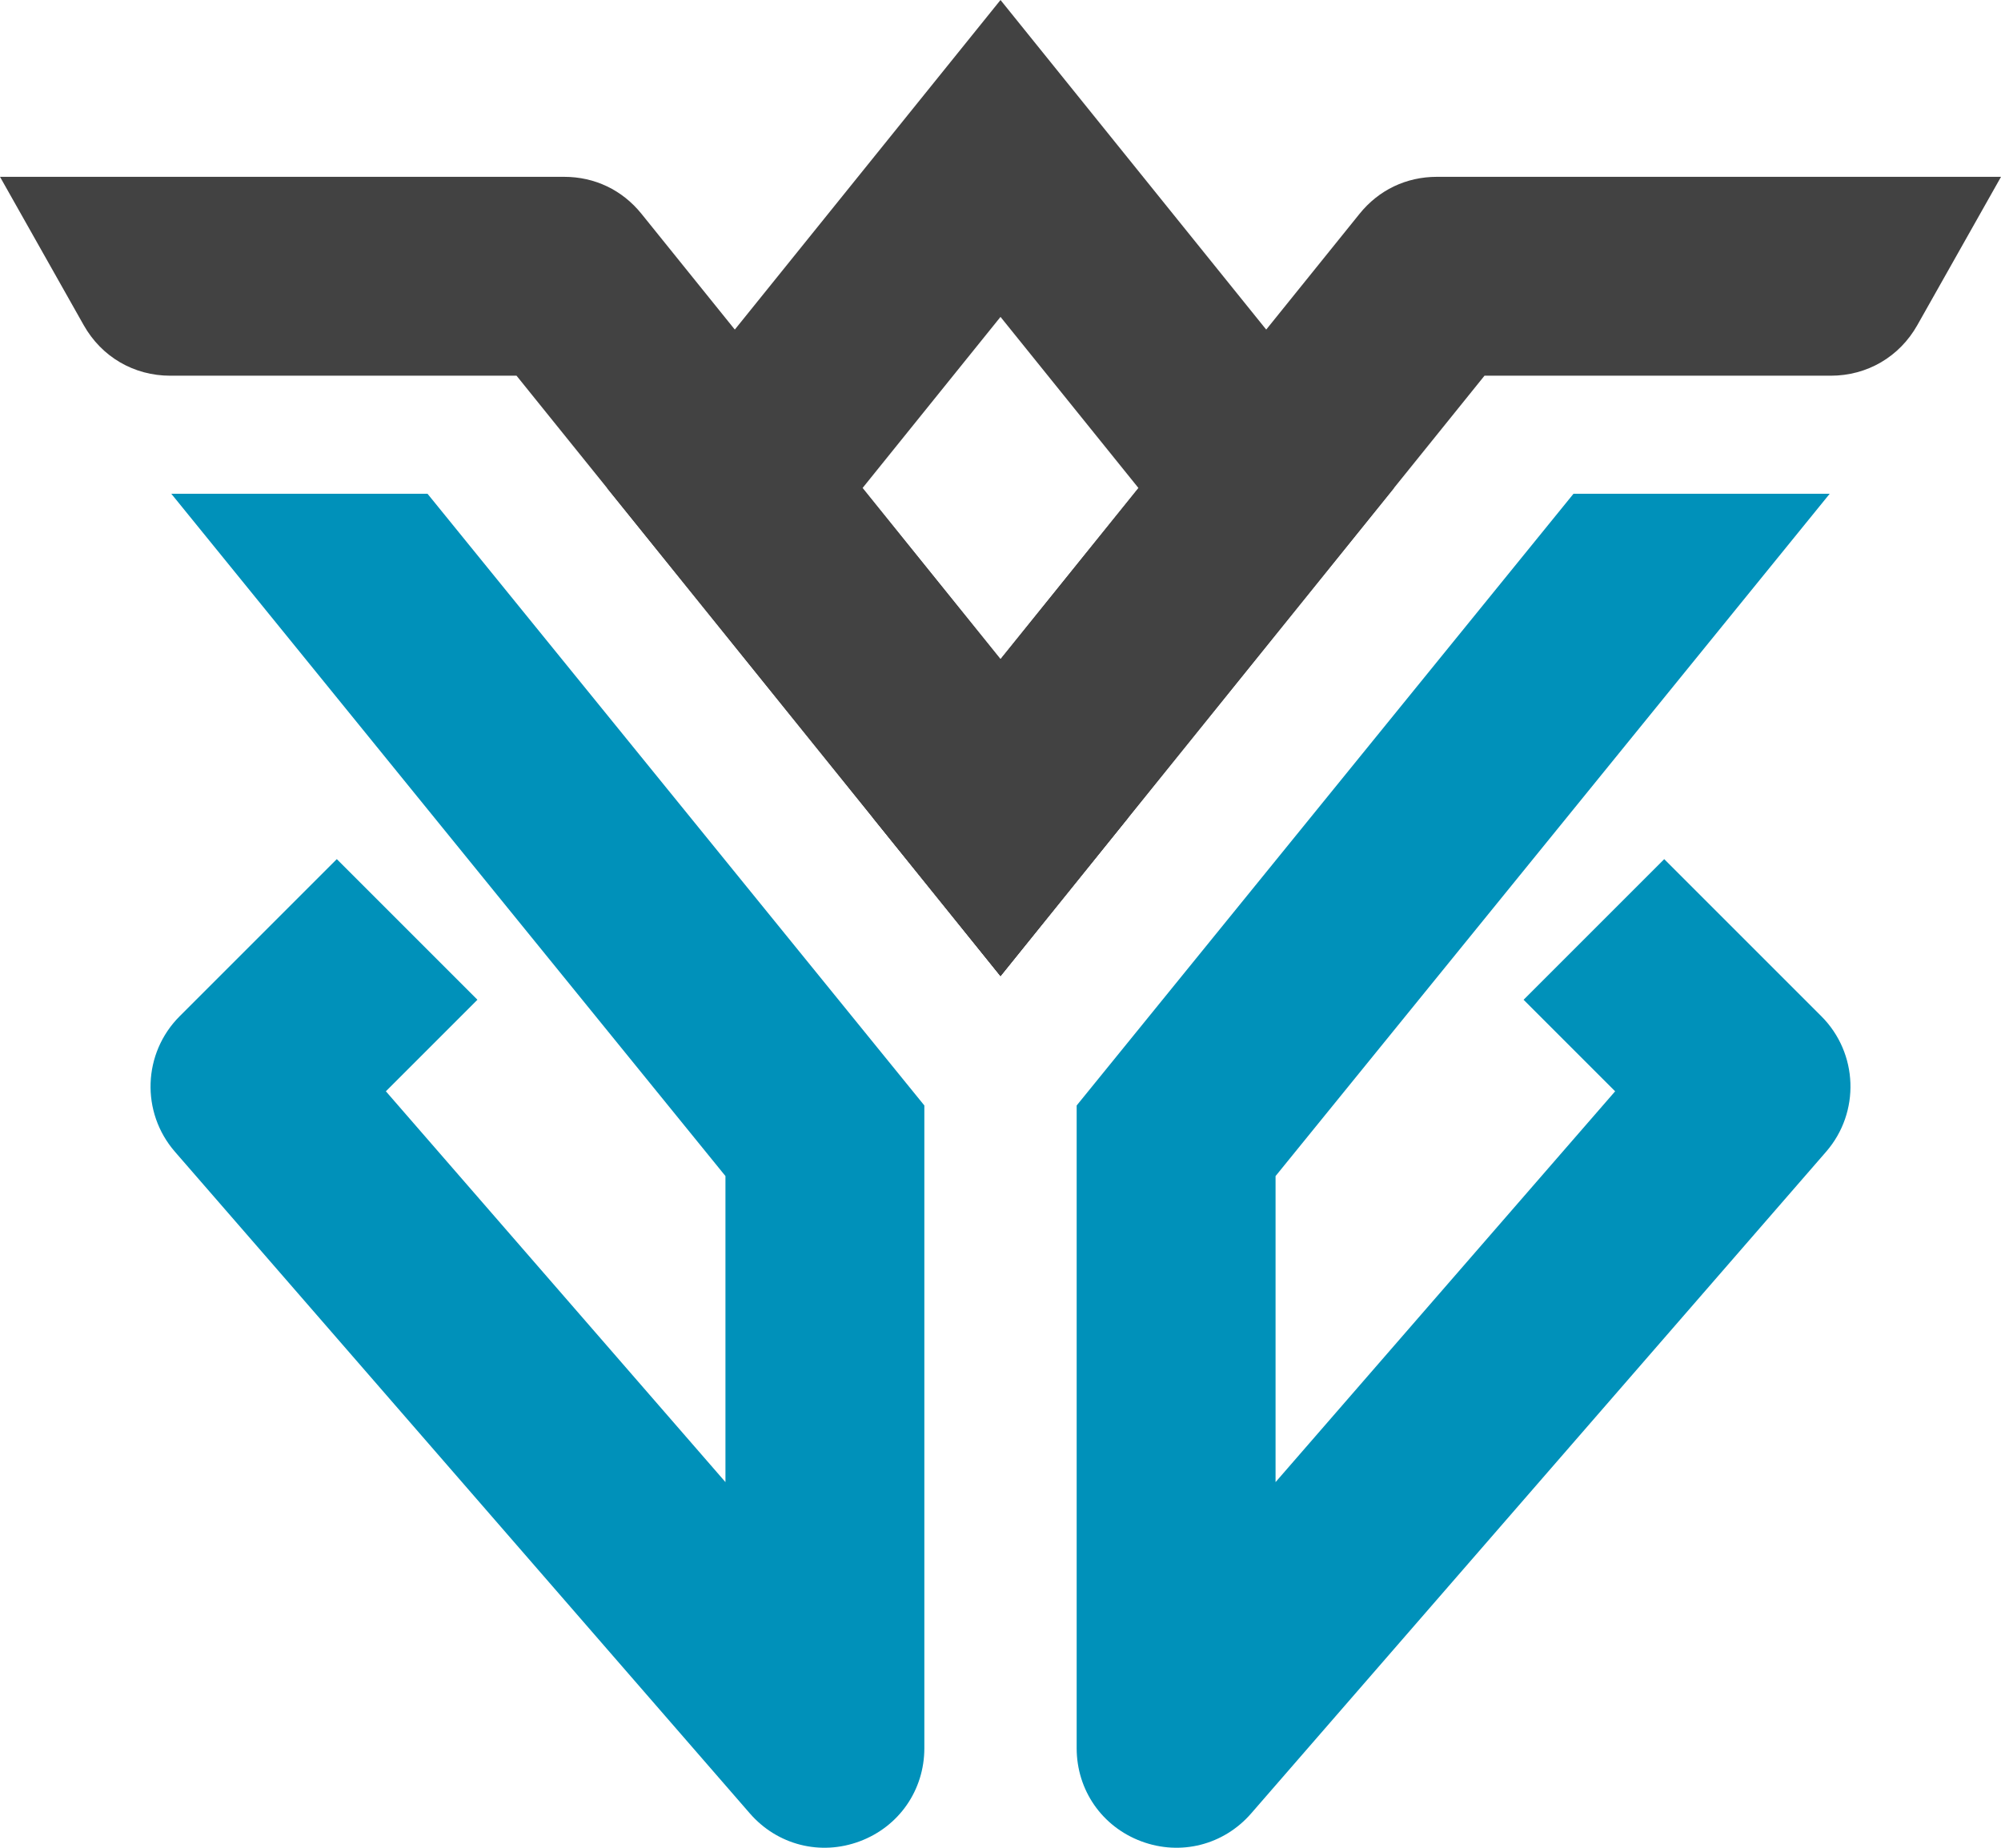 <?xml version="1.0" encoding="UTF-8" standalone="no"?>
<!-- Creator: CorelDRAW 2021 (64-Bit) -->

<svg
   xml:space="preserve"
   width="61.106mm"
   height="56.43mm"
   version="1.1"
   style="shape-rendering:geometricPrecision; text-rendering:geometricPrecision; image-rendering:optimizeQuality; fill-rule:evenodd; clip-rule:evenodd"
   viewBox="0 0 1527.92 1411"
   id="svg378"
   sodipodi:docname="favicon.svg"
   inkscape:version="1.2.2 (732a01da63, 2022-12-09)"
   xmlns:inkscape="http://www.inkscape.org/namespaces/inkscape"
   xmlns:sodipodi="http://sodipodi.sourceforge.net/DTD/sodipodi-0.dtd"
   xmlns="http://www.w3.org/2000/svg"
   xmlns:svg="http://www.w3.org/2000/svg"><sodipodi:namedview
   id="namedview380"
   pagecolor="#ffffff"
   bordercolor="#000000"
   borderopacity="0.25"
   inkscape:showpageshadow="2"
   inkscape:pageopacity="0.0"
   inkscape:pagecheckerboard="0"
   inkscape:deskcolor="#d1d1d1"
   inkscape:document-units="mm"
   showgrid="false"
   inkscape:zoom="2.4334439"
   inkscape:cx="108.28275"
   inkscape:cy="41.094023"
   inkscape:window-width="1366"
   inkscape:window-height="705"
   inkscape:window-x="-8"
   inkscape:window-y="-8"
   inkscape:window-maximized="1"
   inkscape:current-layer="Capa_x0020_1" />
 <defs
   id="defs361">
  <style
   type="text/css"
   id="style359">
   <![CDATA[
    .fil2 {fill:#0091BA}
    .fil0 {fill:#424242}
    .fil1 {fill:white}
   ]]>
  </style>
 
   
   
   
   
   
   
  </defs>
 <g
   id="Capa_x0020_1"
   inkscape:label="Capa 1">
  <path
   id="polygon364"
   class="fil0"
   d="M 763.964 0 L 463.541 372.68 L 763.964 745.361 L 1064.388 372.68 L 763.964 0 z M 763.964 241.993 L 869.313 372.68 L 763.964 503.368 L 658.616 372.68 L 763.964 241.993 z " /><path
   class="fil0"
   d="M 394.4,286.9 H 130.04 c -27.83,0 -52.46,-14.38 -66.13,-38.62 L 0.01,135.03 h 430.72 c 23.42,0 44.42,10.04 59.12,28.28 L 861.51,624.37 763.97,745.36 394.41,286.9 Z"
   id="path368" /><path
   class="fil2"
   d="m 294.65,833.35 259.29,298.43 V 898.08 L 130.8,377.05 h 195.64 l 379.37,467.12 v 490.78 c 0,32.04 -19.34,59.92 -49.35,71.13 -30.01,11.22 -62.89,2.86 -83.91,-21.33 L 133.57,879.51 c -26.16,-30.12 -24.58,-75.29 3.63,-103.5 l 119.96,-119.96 107.39,107.39 -69.9,69.9 z"
   id="path370" /><path
   class="fil0"
   d="M 1133.53,286.9 763.96,745.36 666.43,624.37 1038.09,163.31 c 14.7,-18.24 35.69,-28.28 59.12,-28.28 h 430.72 l -63.9,113.25 c -13.67,24.24 -38.31,38.62 -66.14,38.62 z"
   id="path372" /><path
   class="fil2"
   d="m 1233.28,833.35 -69.9,-69.9 107.39,-107.39 119.96,119.96 c 28.21,28.21 29.8,73.38 3.63,103.5 l -438.98,505.24 c -21.01,24.18 -53.9,32.54 -83.91,21.33 -30.01,-11.21 -49.35,-39.09 -49.35,-71.13 V 844.18 l 379.36,-467.12 h 195.64 L 973.99,898.09 v 233.7 l 259.29,-298.43 z"
   id="path374" />
 </g>
</svg>
